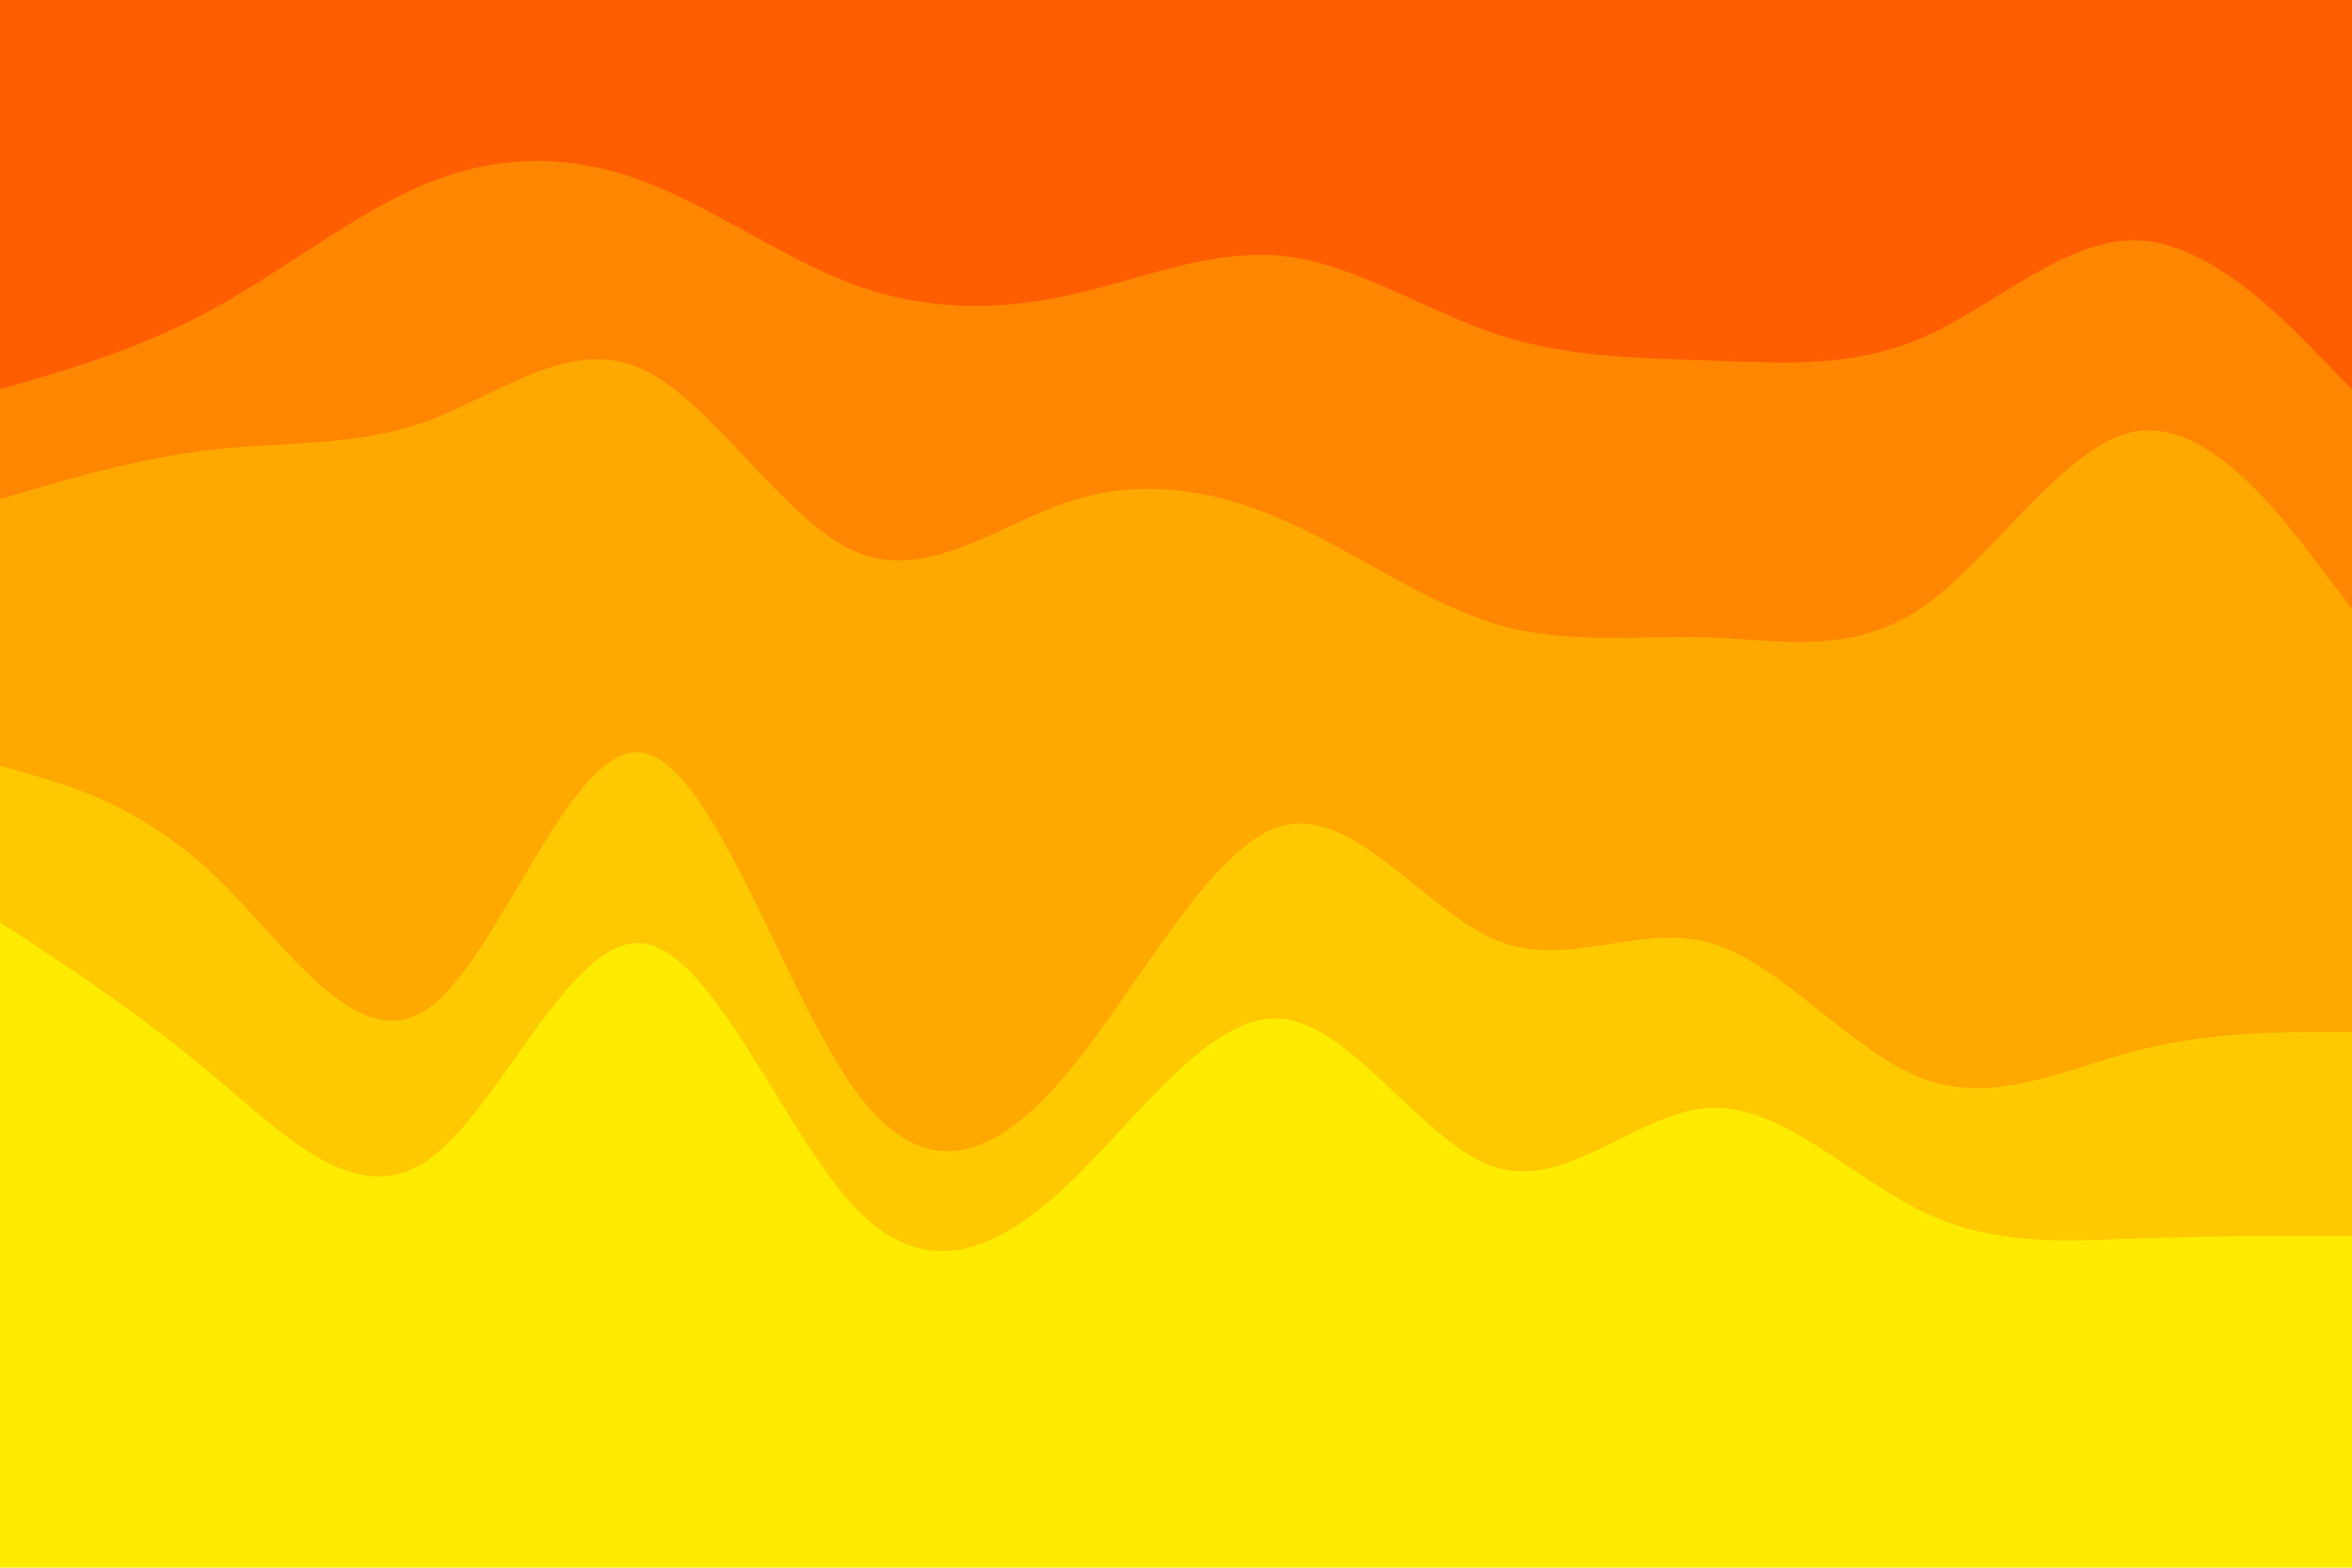 <svg id="visual" viewBox="0 0 900 600" width="900" height="600" xmlns="http://www.w3.org/2000/svg" xmlns:xlink="http://www.w3.org/1999/xlink" version="1.1"><path d="M0 151L13.7 147C27.3 143 54.7 135 82 120C109.3 105 136.7 83 163.8 72C191 61 218 61 245.2 71C272.3 81 299.7 101 327 111C354.3 121 381.7 121 409 115C436.3 109 463.7 97 491 100C518.3 103 545.7 121 573 130C600.3 139 627.7 139 654.8 140C682 141 709 143 736.2 131C763.3 119 790.7 93 818 94C845.3 95 872.7 123 886.3 137L900 151L900 0L886.3 0C872.7 0 845.3 0 818 0C790.7 0 763.3 0 736.2 0C709 0 682 0 654.8 0C627.7 0 600.3 0 573 0C545.7 0 518.3 0 491 0C463.7 0 436.3 0 409 0C381.7 0 354.3 0 327 0C299.7 0 272.3 0 245.2 0C218 0 191 0 163.8 0C136.7 0 109.3 0 82 0C54.7 0 27.3 0 13.7 0L0 0Z" fill="#ff5e00"></path><path d="M0 193L13.7 189C27.3 185 54.7 177 82 174C109.3 171 136.7 173 163.8 163C191 153 218 131 245.2 143C272.3 155 299.7 201 327 213C354.3 225 381.7 203 409 194C436.3 185 463.7 189 491 201C518.3 213 545.7 233 573 241C600.3 249 627.7 245 654.8 246C682 247 709 253 736.2 234C763.3 215 790.7 171 818 167C845.3 163 872.7 199 886.3 217L900 235L900 149L886.3 135C872.7 121 845.3 93 818 92C790.7 91 763.3 117 736.2 129C709 141 682 139 654.8 138C627.7 137 600.3 137 573 128C545.7 119 518.3 101 491 98C463.7 95 436.3 107 409 113C381.7 119 354.3 119 327 109C299.7 99 272.3 79 245.2 69C218 59 191 59 163.8 70C136.7 81 109.3 103 82 118C54.7 133 27.3 141 13.7 145L0 149Z" fill="#ff8600"></path><path d="M0 295L13.7 299C27.3 303 54.7 311 82 337C109.3 363 136.7 407 163.8 388C191 369 218 287 245.2 290C272.3 293 299.7 381 327 419C354.3 457 381.7 445 409 412C436.3 379 463.7 325 491 318C518.3 311 545.7 351 573 362C600.3 373 627.7 355 654.8 363C682 371 709 405 736.2 415C763.3 425 790.7 411 818 404C845.3 397 872.7 397 886.3 397L900 397L900 233L886.3 215C872.7 197 845.3 161 818 165C790.7 169 763.3 213 736.2 232C709 251 682 245 654.8 244C627.7 243 600.3 247 573 239C545.7 231 518.3 211 491 199C463.7 187 436.3 183 409 192C381.7 201 354.3 223 327 211C299.7 199 272.3 153 245.2 141C218 129 191 151 163.8 161C136.7 171 109.3 169 82 172C54.7 175 27.3 183 13.7 187L0 191Z" fill="#ffa800"></path><path d="M0 355L13.7 364C27.3 373 54.7 391 82 414C109.3 437 136.7 465 163.8 446C191 427 218 361 245.2 363C272.3 365 299.7 435 327 464C354.3 493 381.7 481 409 455C436.3 429 463.7 389 491 392C518.3 395 545.7 441 573 449C600.3 457 627.7 427 654.8 426C682 425 709 453 736.2 466C763.3 479 790.7 477 818 476C845.3 475 872.7 475 886.3 475L900 475L900 395L886.3 395C872.7 395 845.3 395 818 402C790.7 409 763.3 423 736.2 413C709 403 682 369 654.8 361C627.7 353 600.3 371 573 360C545.7 349 518.3 309 491 316C463.7 323 436.3 377 409 410C381.7 443 354.3 455 327 417C299.7 379 272.3 291 245.2 288C218 285 191 367 163.8 386C136.7 405 109.3 361 82 335C54.7 309 27.3 301 13.7 297L0 293Z" fill="#ffc900"></path><path d="M0 601L13.7 601C27.3 601 54.7 601 82 601C109.3 601 136.7 601 163.8 601C191 601 218 601 245.2 601C272.3 601 299.7 601 327 601C354.3 601 381.7 601 409 601C436.3 601 463.7 601 491 601C518.3 601 545.7 601 573 601C600.3 601 627.7 601 654.8 601C682 601 709 601 736.2 601C763.3 601 790.7 601 818 601C845.3 601 872.7 601 886.3 601L900 601L900 473L886.3 473C872.7 473 845.3 473 818 474C790.7 475 763.3 477 736.2 464C709 451 682 423 654.8 424C627.7 425 600.3 455 573 447C545.7 439 518.3 393 491 390C463.7 387 436.3 427 409 453C381.7 479 354.3 491 327 462C299.7 433 272.3 363 245.2 361C218 359 191 425 163.8 444C136.7 463 109.3 435 82 412C54.7 389 27.3 371 13.7 362L0 353Z" fill="#ffeb00"></path></svg>